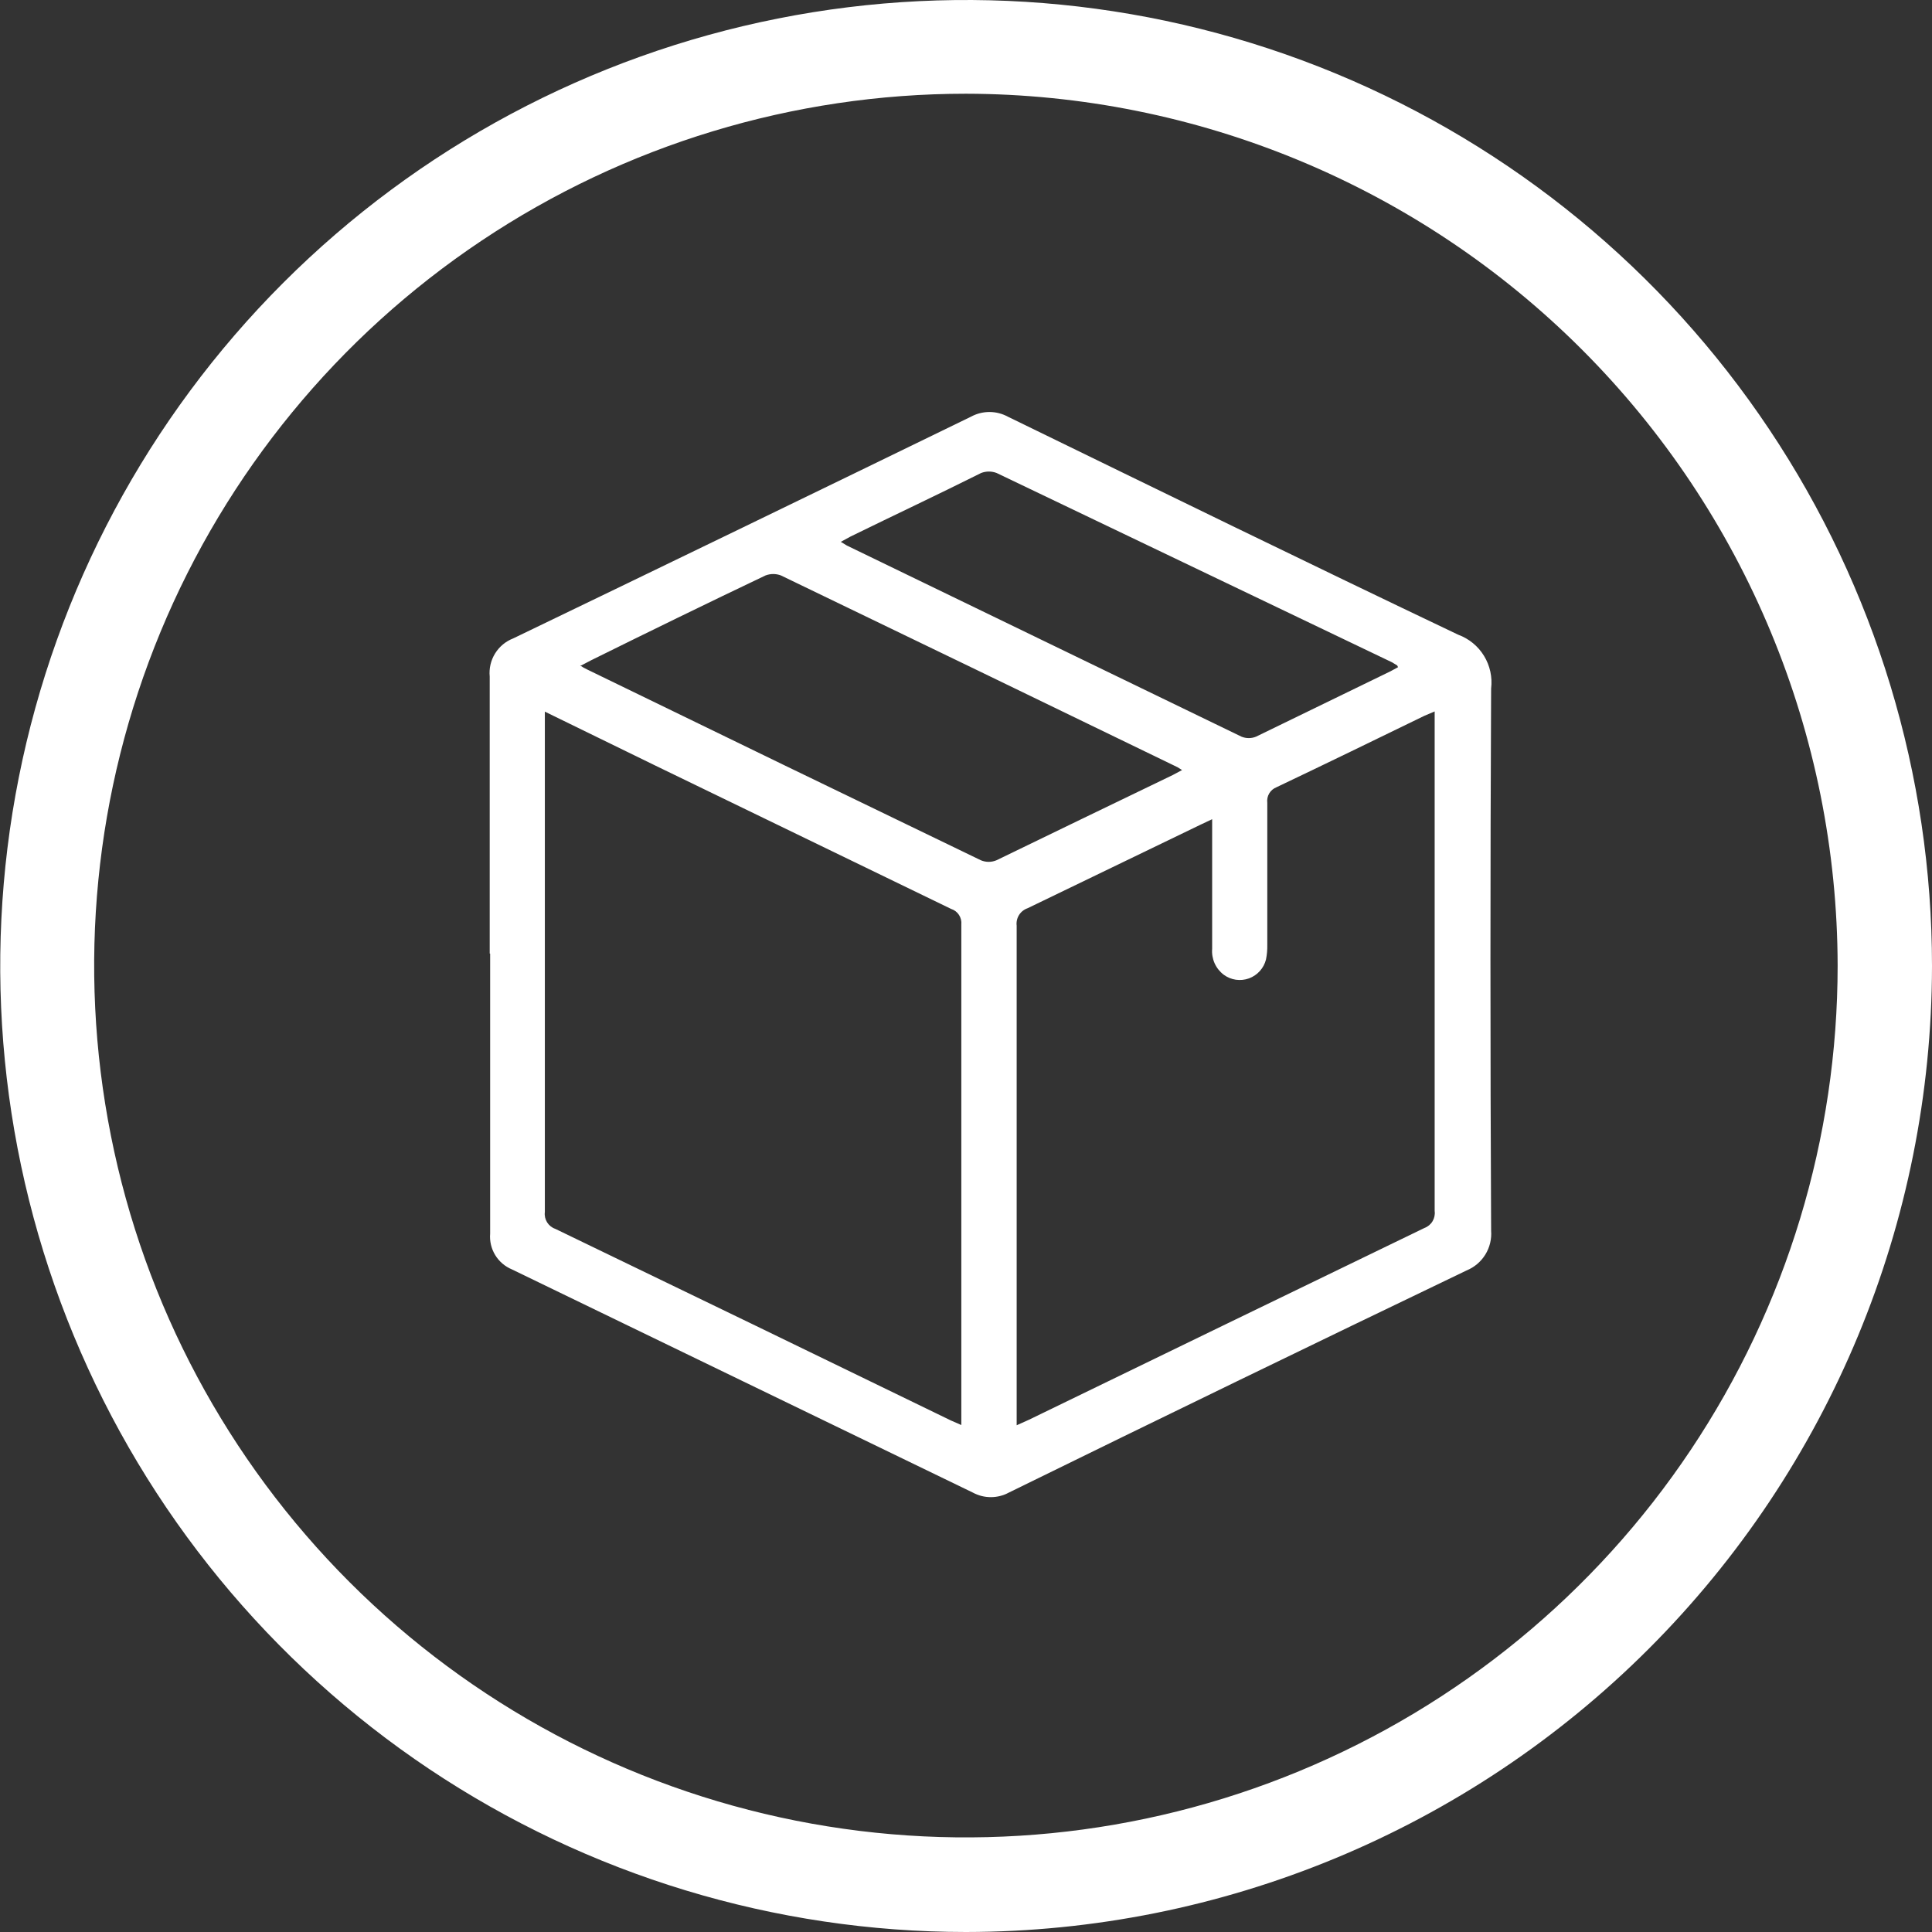 <svg width="76" height="76" viewBox="0 0 76 76" fill="none" xmlns="http://www.w3.org/2000/svg">
<rect x="0" y="0" width="76" height="76" fill="#333333" stroke="none"/>
<g clip-path="url(#clip0)">
<path d="M37.996 76C30.482 75.998 23.136 73.768 16.889 69.592C10.642 65.415 5.773 59.48 2.899 52.536C0.024 45.592 -0.727 37.952 0.74 30.581C2.207 23.211 5.826 16.441 11.14 11.127C16.455 5.813 23.225 2.195 30.595 0.73C37.965 -0.736 45.605 0.017 52.547 2.893C59.489 5.77 65.423 10.64 69.597 16.889C73.772 23.138 76 30.485 76 38C75.989 48.076 71.981 57.736 64.856 64.861C57.731 71.985 48.071 75.991 37.996 76ZM37.996 3.687C31.214 3.687 24.584 5.698 18.944 9.467C13.305 13.235 8.91 18.592 6.314 24.858C3.719 31.125 3.04 38.021 4.363 44.674C5.686 51.327 8.952 57.437 13.748 62.234C18.544 67.03 24.654 70.297 31.306 71.62C37.958 72.943 44.853 72.264 51.119 69.668C57.385 67.073 62.741 62.677 66.509 57.037C70.277 51.397 72.288 44.766 72.288 37.983C72.272 28.892 68.654 20.178 62.227 13.749C55.799 7.321 47.086 3.703 37.996 3.687Z" fill="white"/>
<path d="M19.264 37.511C19.264 33.876 19.264 30.249 19.264 26.614C19.233 26.297 19.307 25.979 19.474 25.708C19.641 25.437 19.892 25.228 20.189 25.113C26.202 22.215 32.203 19.309 38.193 16.393C38.416 16.271 38.667 16.207 38.922 16.207C39.176 16.207 39.427 16.271 39.65 16.393C45.548 19.266 51.438 22.147 57.362 24.968C57.785 25.123 58.143 25.416 58.378 25.801C58.613 26.185 58.711 26.638 58.657 27.085C58.622 34.19 58.622 41.298 58.657 48.409C58.683 48.739 58.603 49.07 58.429 49.352C58.255 49.634 57.995 49.853 57.688 49.978C51.664 52.87 45.663 55.782 39.684 58.715C39.467 58.833 39.224 58.894 38.977 58.894C38.73 58.894 38.487 58.833 38.27 58.715C32.189 55.771 26.145 52.844 20.138 49.935C19.865 49.822 19.634 49.624 19.48 49.372C19.326 49.119 19.256 48.824 19.281 48.529C19.281 44.859 19.281 41.187 19.281 37.511H19.264ZM21.433 27.994V28.483C21.433 34.885 21.433 41.284 21.433 47.68C21.415 47.821 21.446 47.963 21.521 48.083C21.596 48.203 21.71 48.294 21.844 48.34C27.034 50.844 32.22 53.356 37.404 55.877L37.816 56.057C37.816 55.877 37.816 55.748 37.816 55.611C37.816 49.198 37.816 42.75 37.816 36.371C37.83 36.237 37.797 36.103 37.724 35.99C37.651 35.878 37.541 35.794 37.413 35.754L25.753 30.103L21.433 27.994ZM47.692 32.221L47.22 32.444L40.422 35.728C40.283 35.776 40.164 35.87 40.086 35.995C40.008 36.12 39.975 36.268 39.993 36.414C39.993 42.804 39.993 49.192 39.993 55.577V56.066L40.473 55.851C45.663 53.33 50.849 50.815 56.033 48.306C56.166 48.257 56.279 48.164 56.352 48.042C56.425 47.921 56.455 47.778 56.436 47.637C56.436 41.247 56.436 34.862 56.436 28.483V27.986L56.033 28.157C54.096 29.1 52.158 30.043 50.212 30.969C50.093 31.016 49.993 31.101 49.927 31.212C49.862 31.322 49.836 31.451 49.852 31.578C49.852 33.441 49.852 35.305 49.852 37.168C49.857 37.361 49.839 37.554 49.801 37.743C49.759 37.913 49.675 38.069 49.558 38.199C49.441 38.329 49.294 38.428 49.13 38.488C48.965 38.547 48.788 38.565 48.615 38.54C48.442 38.514 48.278 38.447 48.138 38.343C47.982 38.225 47.859 38.07 47.779 37.891C47.7 37.713 47.667 37.517 47.683 37.323C47.683 35.659 47.683 33.987 47.683 32.178L47.692 32.221ZM22.821 26.177C22.91 26.24 23.005 26.294 23.104 26.339C28.248 28.843 33.409 31.344 38.587 33.842C38.684 33.882 38.787 33.903 38.892 33.903C38.996 33.903 39.099 33.882 39.196 33.842C41.482 32.733 43.794 31.615 46.131 30.489L46.5 30.292L46.32 30.18C41.125 27.66 35.924 25.145 30.717 22.635C30.524 22.563 30.311 22.563 30.117 22.635C27.811 23.733 25.513 24.856 23.259 25.971L22.864 26.177H22.821ZM54.962 26.177L54.764 26.056L39.204 18.606C39.008 18.531 38.792 18.531 38.596 18.606C36.881 19.463 35.166 20.269 33.452 21.109L33.075 21.315L33.315 21.461C38.493 23.97 43.668 26.477 48.84 28.98C49.022 29.053 49.225 29.053 49.406 28.98C51.172 28.123 52.93 27.265 54.696 26.408L54.996 26.245" fill="white"/>
</g>
<defs>
<clipPath id="clip0">
<rect width="76" height="76" fill="white"/>
</clipPath>
</defs>
</svg>
